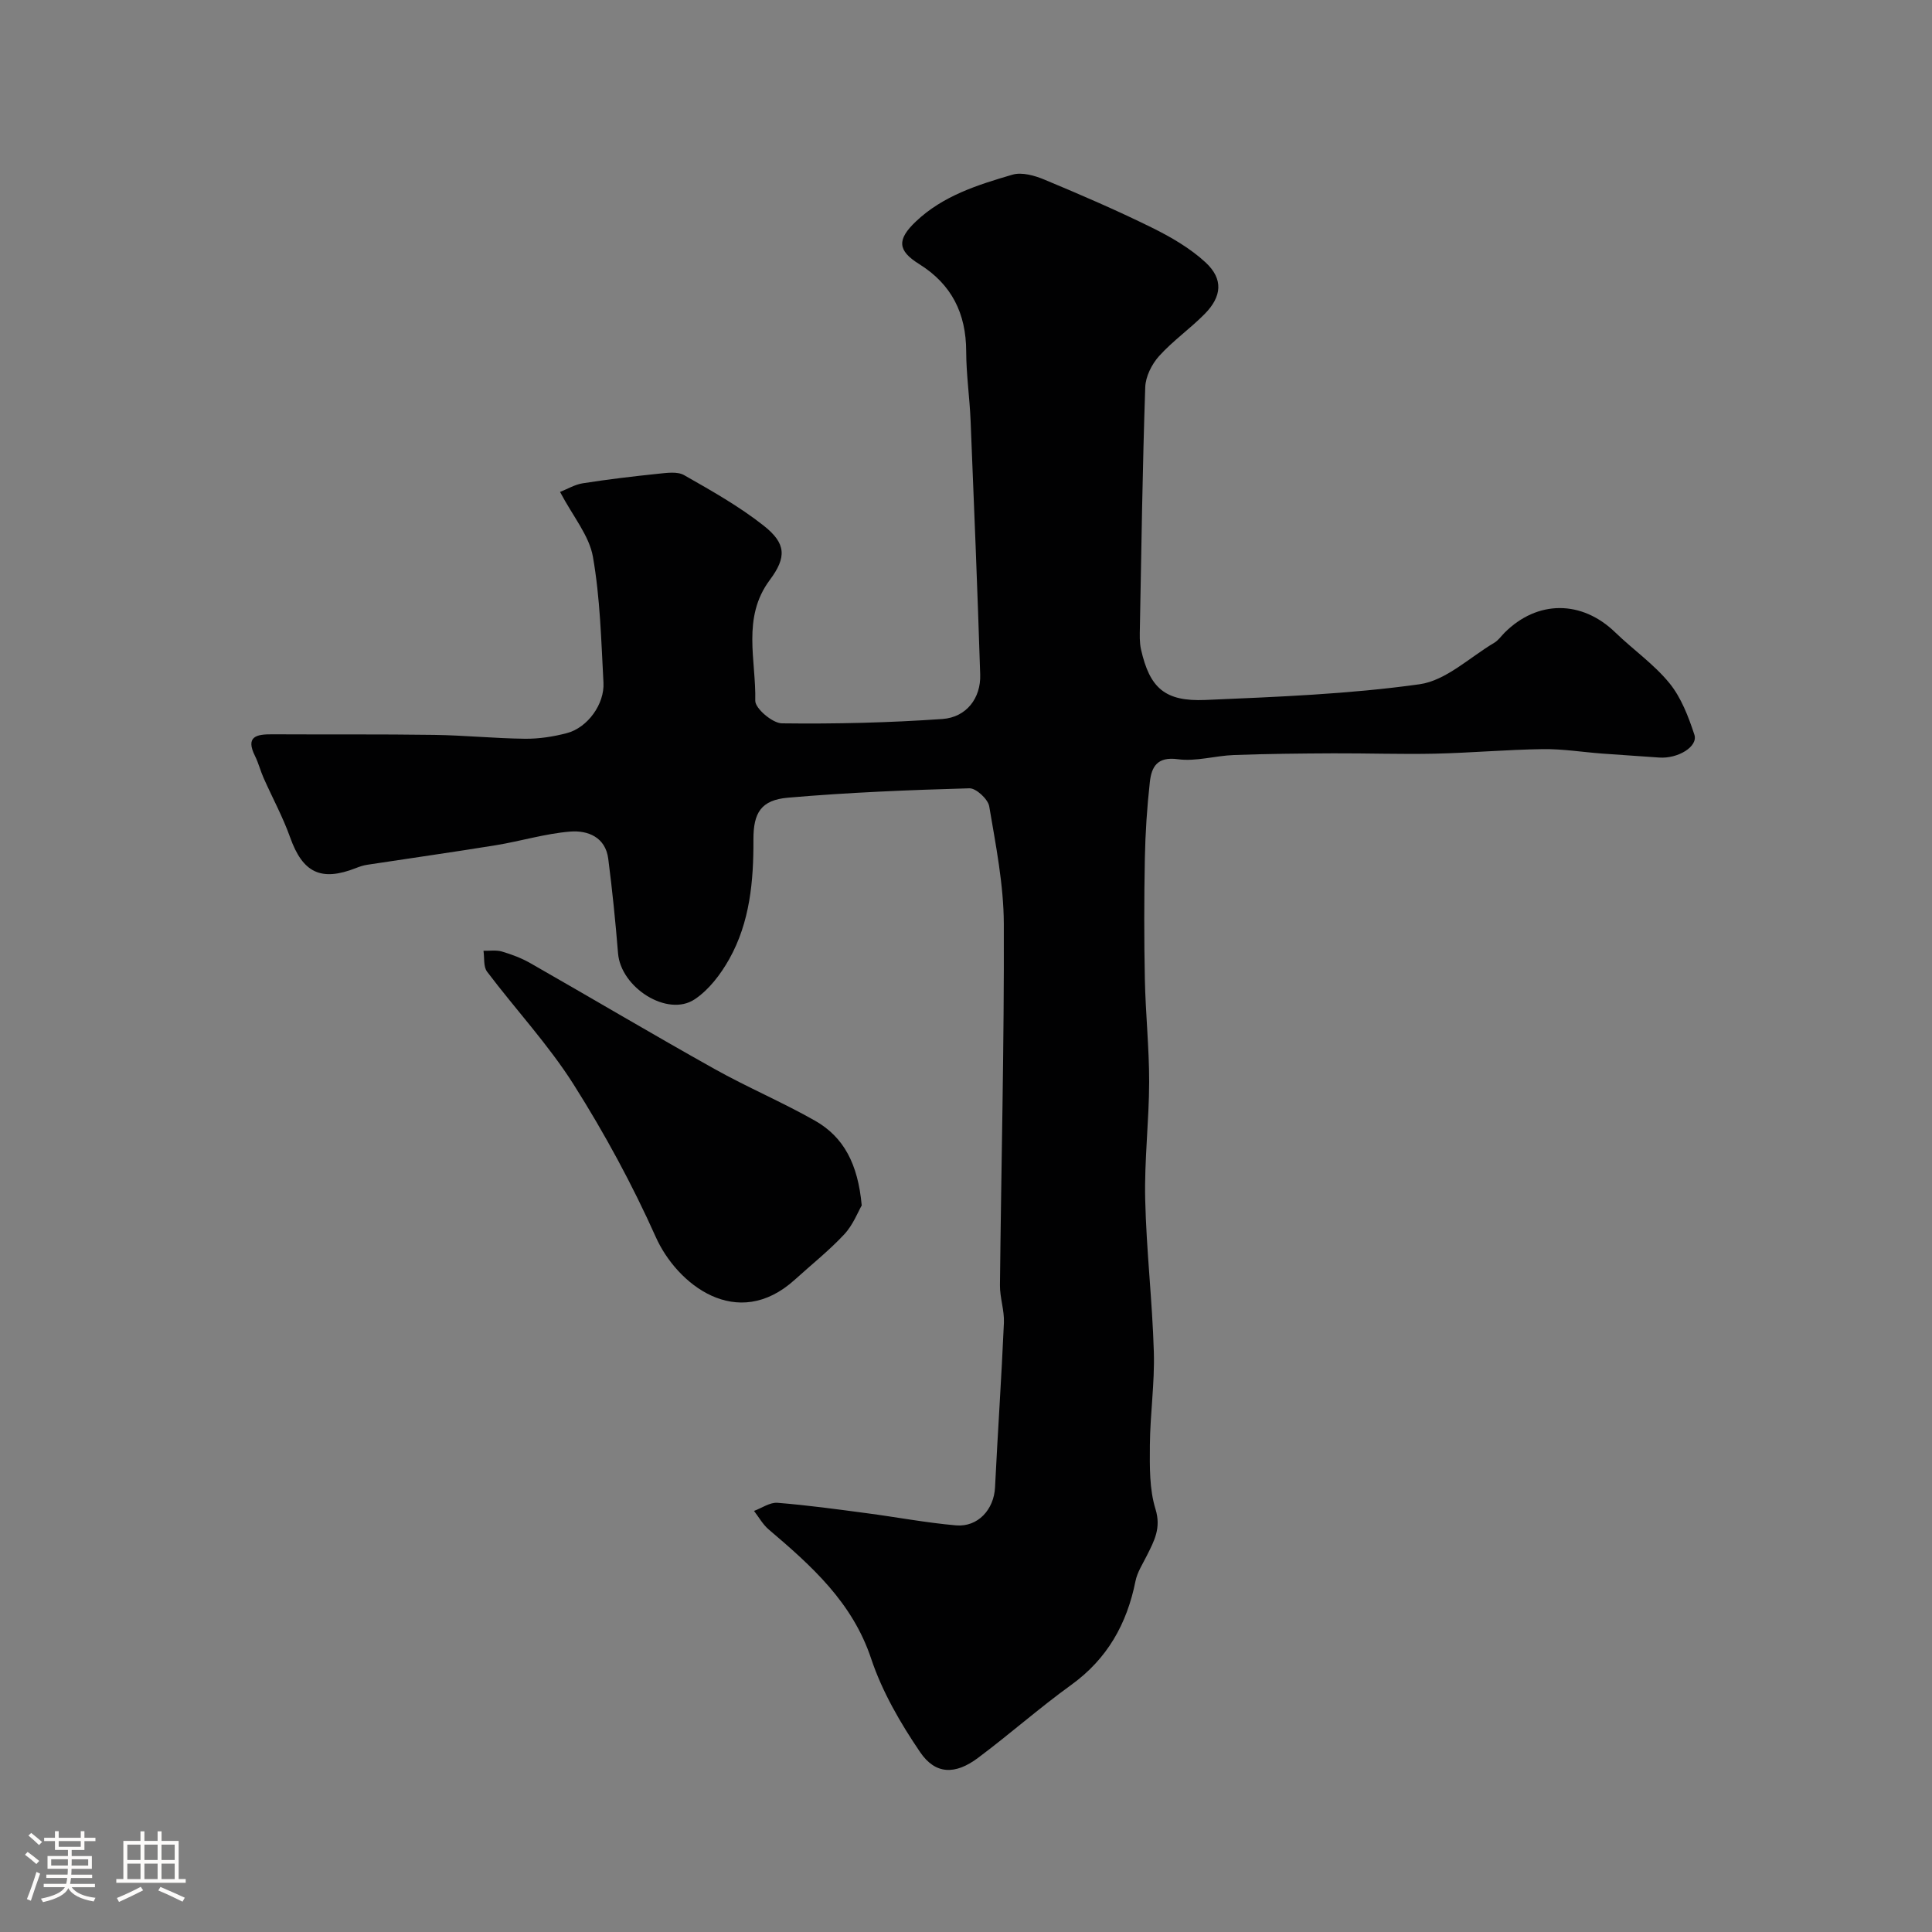 <svg enable-background="new 0 0 400 400" viewBox="0 0 400 400" xmlns="http://www.w3.org/2000/svg"><rect x="0" y="0" width="400" height="400" fill="#808080" stroke="none"/><path d="m5.17 384 .55-.58c.85.61 1.65 1.24 2.4 1.87l-.59.64c-.83-.73-1.62-1.38-2.36-1.93m1.22 9.53-.82-.34c.71-1.76 1.37-3.64 1.98-5.63.24.13.5.25.76.36-.6 1.67-1.24 3.54-1.92 5.61m-.5-13.5.57-.54c.56.44 1.31 1.06 2.26 1.87l-.64.64c-.68-.66-1.41-1.32-2.19-1.97m3.25.46h2.24v-1.36h.77v1.36h4.57v-1.36h.76v1.36h2.28v.69h-2.28v1.84h-2.64v1.26h4.18v2.64h-4.21c0 .45-.02.86-.05 1.21h4.32v.69h-4.38c-.04.34-.1.75-.19 1.22h5.15v.69h-4.82c.87 1.19 2.51 1.92 4.93 2.19-.17.31-.3.57-.37.76-2.77-.49-4.52-1.41-5.26-2.76-.56 1.26-2.3 2.23-5.24 2.9-.12-.24-.26-.48-.43-.72 2.73-.55 4.38-1.34 4.96-2.38h-4.38v-.69h4.65c.1-.38.17-.79.21-1.22h-4.32v-.69h4.4c.03-.34.05-.75.05-1.21h-4.2v-2.64h4.23v-1.26h-2.69v-1.84h-2.24zm1.46 4.46v1.29h3.45c.01-.4.02-.57.01-.53v-.32-.45h-3.46zm1.55-2.59h4.57v-1.19h-4.57zm6.11 2.59h-3.42v.77c-.01.19-.01.37-.02.53h3.44v-1.29z" fill="#fcfbfa"/><path d="m32.63 379.16h.82v1.98h3.54v7.89h1.46v.78h-14.37v-.78h1.46v-7.89h3.54v-1.98h.82v1.98h2.73zm-3.49 11.48.5.73c-1.61.82-3.28 1.63-5 2.41-.13-.27-.28-.55-.44-.82 1.75-.72 3.4-1.49 4.94-2.32m-2.78-5.55h2.73v-3.18h-2.73zm0 3.95h2.73v-3.2h-2.73zm3.54-3.95h2.73v-3.18h-2.73zm0 3.95h2.73v-3.2h-2.73zm7.89 4.68c-1.84-.92-3.51-1.7-5.02-2.32l.45-.73c1.89.8 3.57 1.55 5.04 2.23zm-1.62-11.81h-2.73v3.18h2.73zm-2.73 7.13h2.73v-3.2h-2.73z" fill="#fcfbfa"/><g fill="#010102"><path d="m115.95 101.85c1.53-.6 3.06-1.53 4.7-1.79 5.17-.81 10.38-1.43 15.58-1.97 1.8-.18 3.99-.52 5.4.28 5.66 3.22 11.4 6.45 16.48 10.46 4.65 3.67 4.8 6.52 1.26 11.26-5.82 7.81-2.81 16.61-3 24.98-.04 1.6 3.56 4.66 5.51 4.69 11.08.14 22.19-.13 33.24-.9 4.98-.35 7.98-4.35 7.82-9.19-.56-17.54-1.27-35.07-1.99-52.61-.2-4.77-.9-9.54-.91-14.3-.02-7.88-3.01-13.9-9.77-18.11-4.48-2.79-4.56-5.08-.65-8.79 5.62-5.34 12.82-7.59 19.98-9.69 1.96-.58 4.61.17 6.64 1.02 7.46 3.11 14.9 6.32 22.15 9.89 3.98 1.96 7.98 4.27 11.21 7.25 3.71 3.43 3.39 7.06-.19 10.68-3.01 3.05-6.59 5.55-9.44 8.72-1.51 1.68-2.79 4.23-2.86 6.44-.56 16.59-.8 33.2-1.11 49.8-.03 1.49-.09 3.03.23 4.47 1.8 7.98 4.92 10.84 13.33 10.48 14.81-.64 29.68-1.2 44.33-3.25 5.46-.76 10.37-5.56 15.48-8.59.83-.49 1.44-1.38 2.14-2.09 6.81-6.8 15.99-6.77 22.92-.05 3.68 3.56 7.99 6.56 11.2 10.49 2.44 2.99 3.94 6.93 5.17 10.67.82 2.48-3.43 5.03-7.31 4.74-3.93-.29-7.85-.53-11.78-.82-4.1-.31-8.21-.98-12.3-.92-7.44.1-14.86.77-22.3.94-7.02.15-14.04-.1-21.07-.07-6.85.03-13.71.1-20.56.35-3.88.14-7.85 1.38-11.6.87-4.3-.59-5.47 1.57-5.82 4.74-.58 5.23-.93 10.51-1.03 15.78-.16 8.33-.17 16.67 0 25 .14 7.1.9 14.2.89 21.3-.02 8.1-1.01 16.21-.82 24.3.24 10.54 1.48 21.06 1.79 31.61.19 6.42-.77 12.86-.82 19.3-.03 4.42-.12 9.08 1.16 13.21 1.22 3.95-.27 6.6-1.79 9.65-.86 1.72-1.98 3.43-2.35 5.27-1.77 8.85-5.82 16.08-13.29 21.48-6.63 4.79-12.78 10.24-19.34 15.14-4.68 3.5-8.79 3.46-11.96-1.21-4.07-5.99-7.85-12.5-10.13-19.33-3.9-11.72-12.38-19.25-21.23-26.78-1.22-1.04-2.03-2.54-3.03-3.83 1.62-.6 3.29-1.8 4.85-1.68 6.2.49 12.37 1.34 18.55 2.16 6.14.81 12.25 1.97 18.41 2.51 4.56.4 7.87-3.31 8.09-7.86.56-11.37 1.34-22.72 1.84-34.09.11-2.57-.85-5.19-.82-7.78.26-24.93.89-49.87.8-74.8-.03-8.12-1.66-16.27-3.02-24.33-.25-1.49-2.72-3.78-4.1-3.74-12.53.35-25.07.86-37.55 1.94-5.59.48-7.19 3.12-7.17 8.67.04 8.6-.73 17.12-5.01 24.75-1.77 3.15-4.21 6.37-7.16 8.33-5.63 3.74-15.29-2.42-15.86-9.53-.53-6.54-1.19-13.07-2.03-19.58-.58-4.49-4.25-5.91-7.89-5.62-5.16.42-10.22 1.98-15.36 2.82-8.86 1.44-17.76 2.69-26.64 4.05-.8.12-1.59.38-2.34.68-7.25 2.85-11.03.95-13.62-6.32-1.5-4.22-3.67-8.2-5.5-12.32-.66-1.48-1.05-3.08-1.77-4.53-2.06-4.11.33-4.54 3.54-4.52 11.19.06 22.37-.04 33.56.12 6.26.09 12.52.73 18.78.8 2.91.03 5.9-.43 8.72-1.18 4.23-1.13 7.78-5.97 7.53-10.46-.47-8.7-.68-17.48-2.18-26.02-.77-4.41-4.12-8.34-6.81-13.44z"/><path d="m178.41 249.57c-.75 1.29-1.78 4.01-3.61 5.98-3.14 3.37-6.79 6.26-10.21 9.37-12.05 10.93-24.48.87-28.8-8.77-4.88-10.9-10.63-21.51-17.02-31.61-5.23-8.26-12.01-15.53-17.93-23.37-.78-1.04-.52-2.86-.74-4.32 1.29.03 2.65-.19 3.84.16 2.02.6 4.04 1.36 5.86 2.4 12.72 7.26 25.32 14.74 38.1 21.89 6.82 3.82 14.07 6.88 20.86 10.74 5.93 3.38 8.87 8.94 9.65 17.53z"/></g></svg>